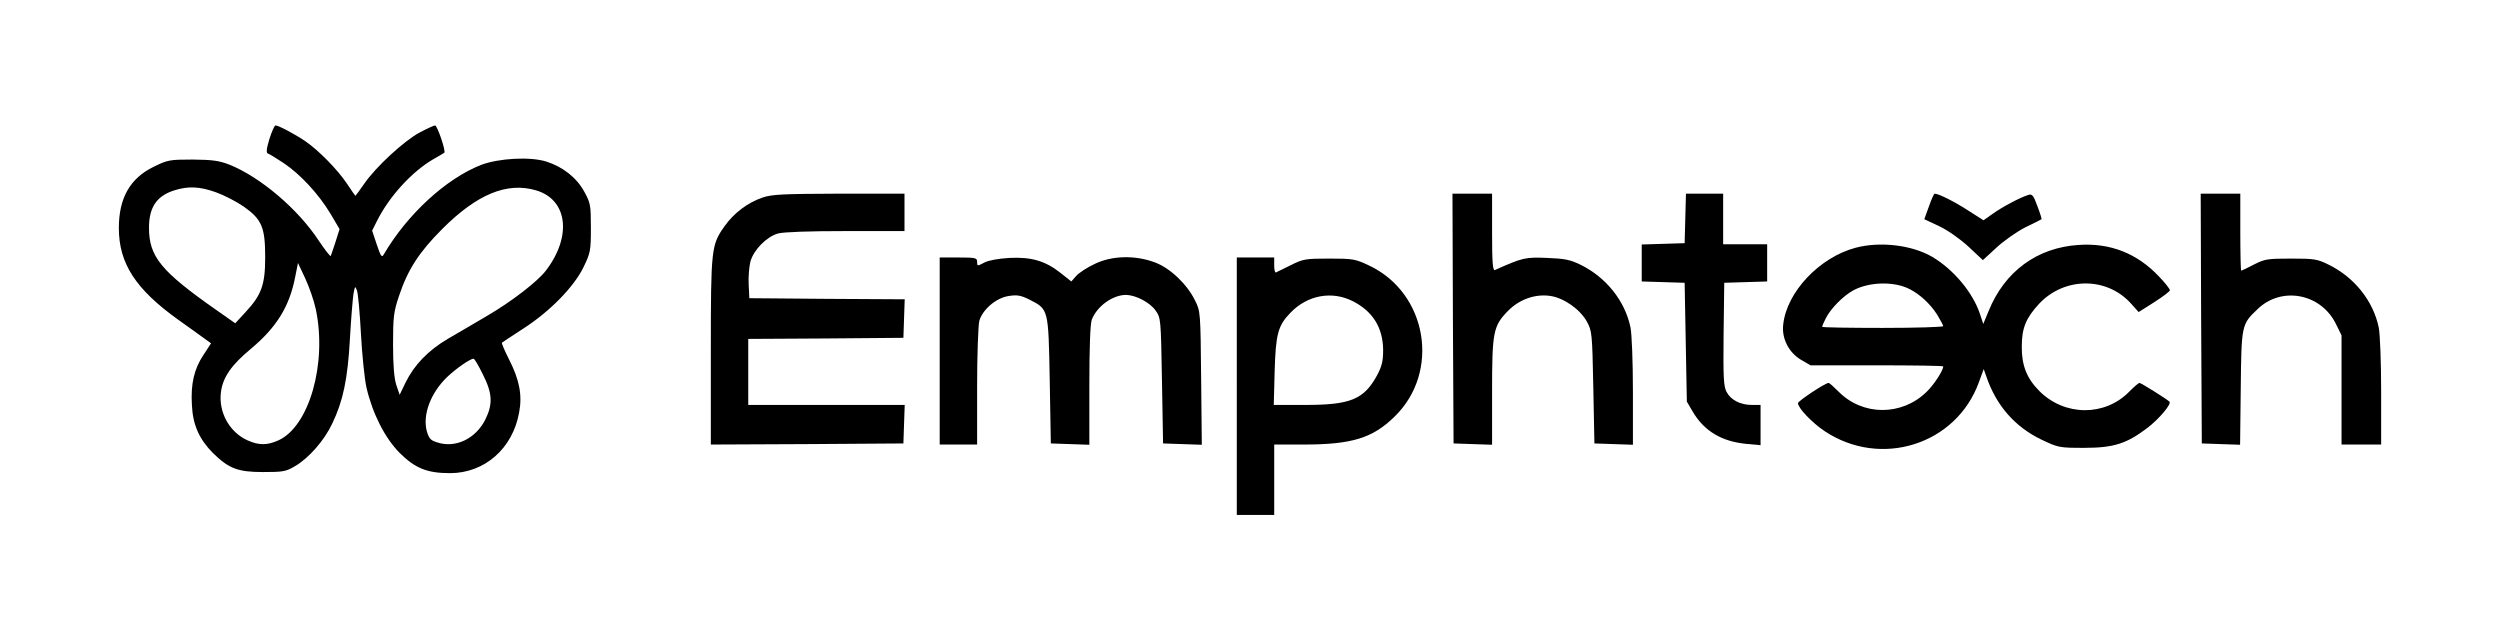 <?xml version="1.0" standalone="no"?>
<!DOCTYPE svg PUBLIC "-//W3C//DTD SVG 20010904//EN"
 "http://www.w3.org/TR/2001/REC-SVG-20010904/DTD/svg10.dtd">
<svg version="1.0" xmlns="http://www.w3.org/2000/svg"
 width="1136pt" height="288pt" viewBox="0 0 1136 288"
 preserveAspectRatio="xMidYMid meet">

<g transform="translate(0,288) scale(0.1,-0.1)"
fill="#000000" stroke="none">
<path d="M1224 2248 c-14 -47 -15 -63 -6 -66 7 -2 39 -22 71 -43 76 -51 159
-141 212 -229 l42 -71 -18 -57 c-10 -31 -20 -60 -22 -65 -2 -4 -27 28 -55 70
-93 142 -264 288 -406 345 -47 18 -76 22 -167 23 -105 0 -114 -2 -177 -33
-107 -52 -158 -142 -158 -278 0 -161 76 -278 270 -417 47 -33 99 -71 117 -84
l32 -23 -34 -52 c-43 -64 -59 -133 -53 -229 4 -89 33 -154 94 -216 73 -72 114
-88 229 -88 91 0 104 2 146 27 63 37 133 117 169 194 49 102 70 202 80 384 5
91 13 183 16 204 7 37 8 38 16 16 5 -13 13 -101 18 -195 5 -93 16 -204 25
-245 27 -118 84 -231 152 -299 70 -69 124 -91 228 -91 157 0 285 112 314 276
15 79 1 149 -46 241 -20 40 -35 74 -32 76 2 2 45 30 94 62 122 78 232 190 276
280 32 66 34 75 34 180 0 104 -2 113 -30 164 -35 64 -97 113 -173 137 -73 23
-215 15 -295 -15 -159 -62 -336 -224 -443 -407 -9 -16 -14 -9 -32 45 l-21 63
21 42 c56 113 160 226 256 282 26 15 49 28 51 30 8 7 -32 124 -42 124 -5 0
-36 -14 -70 -32 -72 -39 -199 -156 -252 -233 -21 -30 -39 -55 -40 -55 -1 0
-18 25 -38 55 -43 64 -128 151 -189 193 -47 32 -122 72 -136 72 -5 0 -17 -28
-28 -62z m-242 -242 c36 -13 93 -42 126 -65 82 -58 97 -94 97 -231 0 -124 -17
-171 -90 -249 l-46 -50 -87 61 c-251 176 -305 242 -305 373 0 93 35 145 115
170 63 20 115 18 190 -9z m1454 9 c143 -42 164 -208 45 -364 -38 -50 -157
-142 -269 -207 -53 -31 -132 -78 -176 -103 -90 -53 -153 -118 -193 -199 l-27
-56 -15 44 c-10 31 -15 89 -15 185 0 125 3 149 27 220 40 120 91 199 197 305
158 158 294 214 426 175z m-1001 -540 c52 -246 -30 -533 -170 -596 -51 -23
-89 -23 -140 0 -83 37 -133 129 -121 220 9 67 47 122 136 196 117 98 175 192
201 325 l13 65 33 -70 c18 -39 40 -102 48 -140z m759 -296 c44 -87 46 -135 11
-206 -44 -87 -136 -131 -219 -103 -30 9 -37 18 -47 52 -19 74 18 173 93 245
40 38 104 83 120 83 4 0 23 -32 42 -71z"/>
<path d="M3464 1982 c-67 -23 -129 -70 -171 -129 -61 -86 -63 -101 -63 -570
l0 -423 438 2 437 3 3 88 3 87 -356 0 -355 0 0 150 0 150 353 2 352 3 3 87 3
88 -353 2 -353 3 -3 62 c-2 34 2 81 8 105 15 53 73 112 125 127 25 7 143 11
308 11 l267 0 0 85 0 85 -297 0 c-258 -1 -305 -3 -349 -18z"/>
<path d="M6602 1433 l3 -568 88 -3 87 -3 0 239 c0 274 5 301 73 370 51 52 125
78 193 67 60 -9 133 -60 164 -115 24 -44 25 -51 30 -300 l5 -255 88 -3 87 -3
0 240 c0 137 -5 263 -11 293 -25 121 -111 228 -227 285 -47 23 -73 28 -152 31
-98 4 -110 2 -237 -55 -10 -4 -13 34 -13 171 l0 176 -90 0 -90 0 2 -567z"/>
<path d="M7658 1888 l-3 -113 -97 -3 -98 -3 0 -84 0 -84 98 -3 97 -3 5 -270 5
-270 27 -46 c52 -88 131 -135 243 -146 l65 -6 0 92 0 91 -40 0 c-53 0 -96 23
-115 60 -13 25 -15 69 -13 262 l3 233 98 3 97 3 0 84 0 85 -100 0 -100 0 0
115 0 115 -85 0 -84 0 -3 -112z"/>
<path d="M8765 1942 l-21 -58 68 -32 c40 -19 95 -58 133 -93 l65 -61 61 56
c33 31 93 73 132 93 40 19 73 36 74 37 1 1 -7 28 -19 59 -18 50 -24 57 -42 51
-36 -11 -119 -55 -162 -86 l-41 -29 -69 44 c-61 40 -135 77 -153 77 -3 0 -15
-26 -26 -58z"/>
<path d="M10002 1433 l3 -568 87 -3 87 -3 3 258 c3 287 4 289 75 357 108 106
286 74 356 -63 l27 -55 0 -248 0 -248 90 0 90 0 0 240 c0 136 -5 262 -11 292
-25 121 -111 228 -227 285 -52 26 -66 28 -172 28 -106 0 -119 -2 -168 -27 -30
-16 -56 -28 -58 -28 -2 0 -4 79 -4 175 l0 175 -90 0 -90 0 2 -567z"/>
<path d="M8431 1754 c-164 -44 -312 -201 -328 -348 -8 -63 25 -128 81 -161
l43 -25 301 0 c166 0 302 -2 302 -5 0 -19 -44 -86 -77 -117 -113 -109 -290
-108 -399 3 -21 21 -41 39 -45 39 -15 0 -139 -82 -139 -92 0 -22 64 -89 121
-127 255 -170 598 -62 701 222 l22 60 12 -34 c45 -132 130 -229 251 -287 76
-36 81 -37 193 -37 135 0 193 19 287 90 54 41 112 110 101 120 -11 11 -129 85
-136 85 -5 0 -25 -18 -46 -39 -111 -114 -294 -113 -409 2 -57 57 -81 117 -80
202 0 85 19 130 79 195 115 122 307 123 417 1 l35 -39 71 45 c39 25 71 49 71
54 0 6 -22 34 -49 62 -100 106 -222 154 -366 144 -188 -12 -336 -120 -409
-301 l-24 -58 -16 48 c-33 97 -120 200 -216 257 -93 54 -237 71 -349 41z m247
-188 c47 -24 93 -67 124 -115 15 -25 28 -49 28 -53 0 -4 -124 -8 -275 -8 -151
0 -275 2 -275 5 0 4 7 20 16 38 23 46 82 105 128 129 73 38 185 40 254 4z"/>
<path d="M4270 1285 l0 -425 85 0 85 0 0 263 c0 146 5 278 10 299 15 52 77
105 134 113 37 6 55 3 93 -16 88 -45 87 -40 93 -367 l5 -287 88 -3 87 -3 0
270 c0 166 4 280 11 298 23 61 95 113 156 113 44 -1 108 -34 134 -71 24 -34
24 -38 29 -319 l5 -285 88 -3 88 -3 -3 303 c-3 299 -3 304 -28 353 -36 74
-114 148 -183 173 -88 33 -194 31 -272 -7 -33 -15 -71 -40 -84 -54 l-23 -26
-49 39 c-70 55 -133 73 -233 68 -49 -3 -94 -11 -113 -21 -32 -17 -33 -17 -33
3 0 18 -6 20 -85 20 l-85 0 0 -425z"/>
<path d="M5620 1125 l0 -585 85 0 85 0 0 160 0 160 133 0 c220 0 314 29 414
127 209 203 149 561 -115 686 -63 30 -73 32 -182 32 -108 0 -119 -2 -175 -30
-33 -16 -63 -31 -67 -33 -5 -2 -8 12 -8 32 l0 36 -85 0 -85 0 0 -585z m528
386 c90 -46 136 -120 137 -221 0 -53 -6 -75 -29 -118 -59 -107 -121 -132 -323
-132 l-145 0 4 153 c5 169 15 207 71 265 77 81 189 102 285 53z"/>
</g>
</svg>
